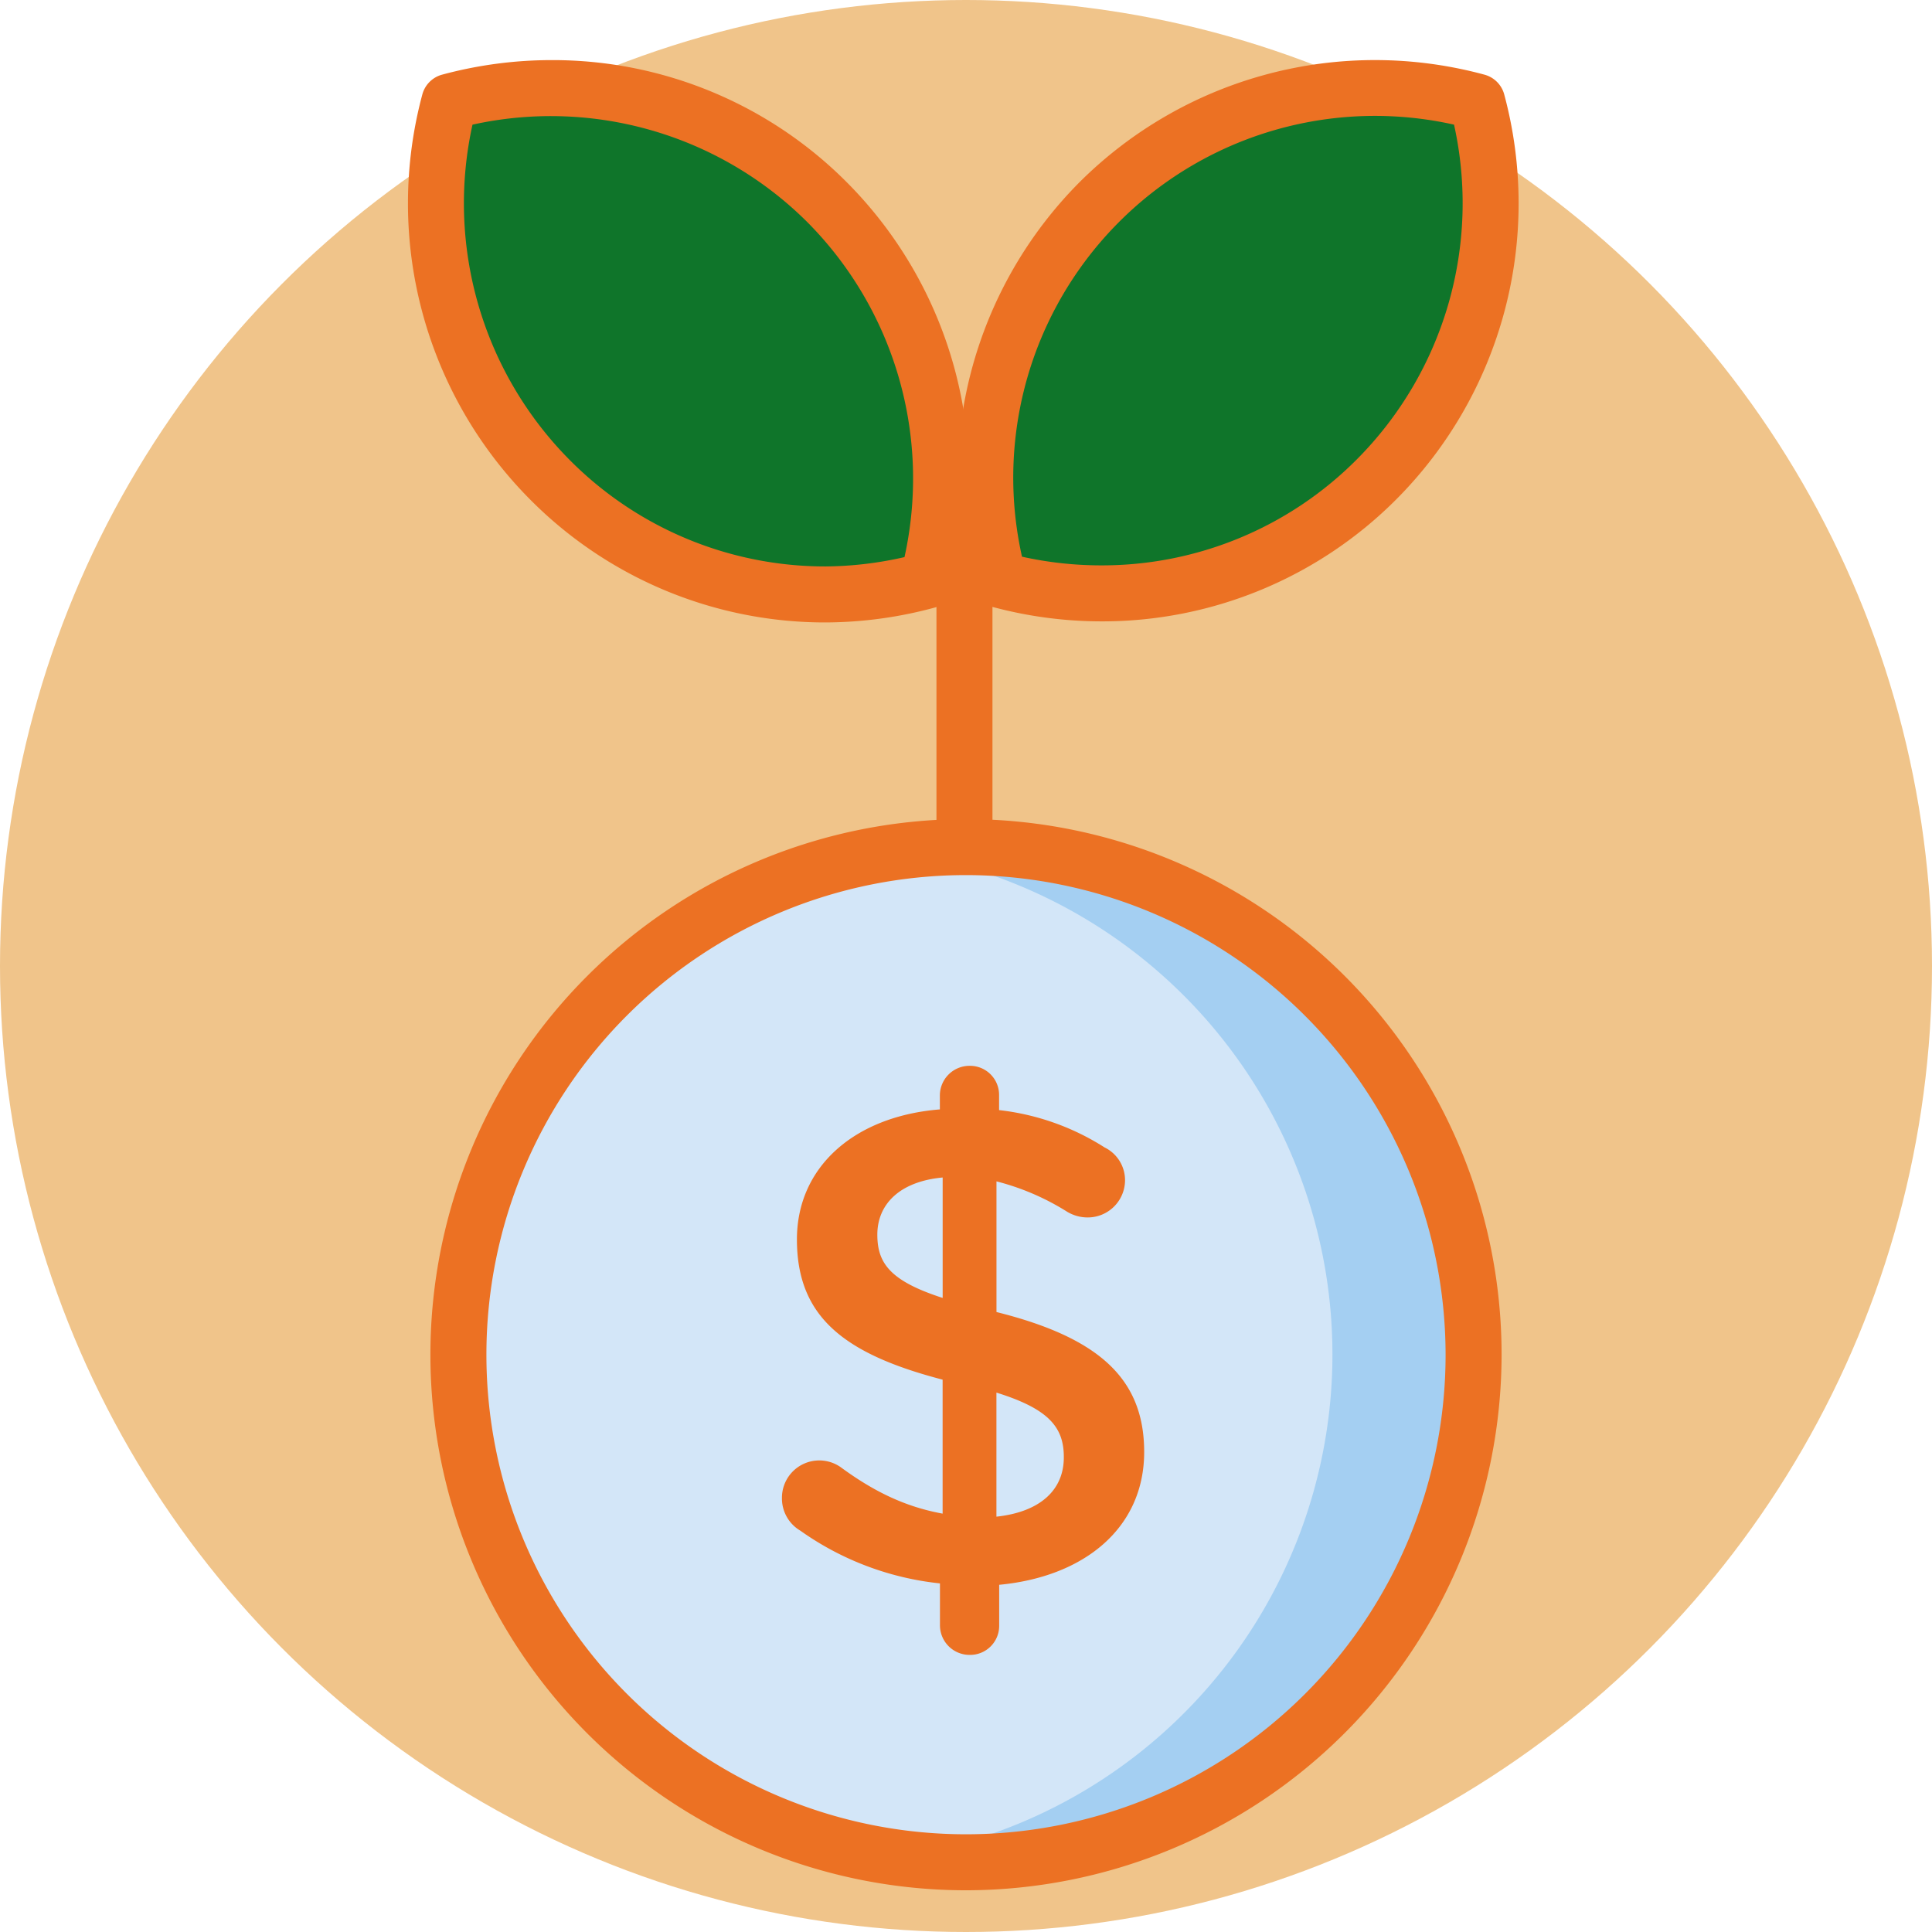 <svg xmlns="http://www.w3.org/2000/svg" viewBox="0 0 414 414"><defs><style>.cls-1{fill:#f0c48a;}.cls-2{fill:#ec7123;}.cls-3{fill:#d3e6f8;}.cls-4{fill:#a4cff2;}.cls-5{fill:#0f752a;}</style></defs><title>farmer-engagement</title><g id="Layer_2" data-name="Layer 2"><g id="Icon_Set" data-name="Icon Set"><circle class="cls-1" cx="207" cy="207" r="207"/><path class="cls-2" d="M206.67,187a6,6,0,0,1-6-6V104a6,6,0,1,1,12,0v77A6,6,0,0,1,206.67,187Z"/><circle class="cls-3" cx="207" cy="290.29" r="108.77"/><path class="cls-4" d="M207,181.52a109.14,109.14,0,0,0-15.11,1,108.78,108.78,0,0,1,0,215.44A110.71,110.71,0,0,0,207,399.06a108.77,108.77,0,0,0,0-217.54Z"/><path class="cls-2" d="M207,405.06A114.77,114.77,0,1,1,321.77,290.29,114.91,114.91,0,0,1,207,405.06Zm0-217.54A102.77,102.77,0,1,0,309.77,290.29,102.88,102.88,0,0,0,207,187.52Z"/><path class="cls-2" d="M207.82,228.39a6.23,6.23,0,0,1,6.27,6.28v3.21a53.07,53.07,0,0,1,22.61,8,7.81,7.81,0,0,1,4.38,7,8,8,0,0,1-8.17,8,8.5,8.5,0,0,1-4.38-1.31,53.08,53.08,0,0,0-15-6.42v28c22.17,5.54,31.65,14.44,31.65,30,0,16.05-12.54,26.69-31.07,28.45v8.75a6.22,6.22,0,0,1-6.27,6.27,6.35,6.35,0,0,1-6.42-6.27v-9.05A63,63,0,0,1,171.5,328a8,8,0,0,1-3.94-7,8,8,0,0,1,12.84-6.42c6.85,5,13.56,8.31,21.59,9.77V295.64c-21.3-5.55-31.22-13.57-31.22-30.05,0-15.61,12.4-26.4,30.63-27.86v-3.06A6.36,6.36,0,0,1,207.82,228.39ZM202,278.13V252.32c-9.34.87-14,5.83-14,12.25C188,270.69,190.75,274.49,202,278.13Zm11.52,20.28V325c9.33-1,14.44-5.69,14.44-12.69C228,305.85,224.74,301.91,213.51,298.41Z"/><path class="cls-5" d="M320.36,22.63a6.68,6.68,0,0,0-4.7-4.7,86.33,86.33,0,0,0-22.51-3A85.38,85.38,0,0,0,232.39,40.1a86.25,86.25,0,0,0-22.17,83.27,6.68,6.68,0,0,0,4.7,4.7,86.32,86.32,0,0,0,22.51,3,85.3,85.3,0,0,0,60.75-25.16A86.21,86.21,0,0,0,320.36,22.63Z"/><path class="cls-5" d="M93.59,23.65a6.52,6.52,0,0,1,4.6-4.6,84.59,84.59,0,0,1,22.06-2.93,84.18,84.18,0,0,1,81.24,106.23,6.55,6.55,0,0,1-4.6,4.6,84.64,84.64,0,0,1-22.06,2.92,83.6,83.6,0,0,1-59.52-24.65A84.47,84.47,0,0,1,93.59,23.65Z"/><path class="cls-2" d="M235.93,133.15A90.05,90.05,0,0,1,212.48,130a6,6,0,0,1-4.23-4.23,89.84,89.84,0,0,1,23.1-86.75A89.65,89.65,0,0,1,318.1,16a6,6,0,0,1,4.23,4.22,89.85,89.85,0,0,1-23.1,86.76A88.93,88.93,0,0,1,235.93,133.15ZM219,119.29a78.27,78.27,0,0,0,16.93,1.86,77,77,0,0,0,54.81-22.7,77.8,77.8,0,0,0,20.84-71.74A77.51,77.51,0,0,0,219,119.29Z"/><path class="cls-2" d="M176.9,133.38h0a89,89,0,0,1-63.29-26.33A90,90,0,0,1,90.5,20.24,6,6,0,0,1,94.73,16a90.06,90.06,0,0,1,23.45-3.12,88.92,88.92,0,0,1,63.3,26.2,89.85,89.85,0,0,1,23.1,86.76,6.17,6.17,0,0,1-4.23,4.34A90.16,90.16,0,0,1,176.9,133.38ZM101.25,26.71a78.06,78.06,0,0,0,20.83,71.86,77.14,77.14,0,0,0,54.81,22.81h0a78.38,78.38,0,0,0,16.93-2A77.93,77.93,0,0,0,173,47.6a77.84,77.84,0,0,0-71.74-20.89Z"/></g></g></svg>